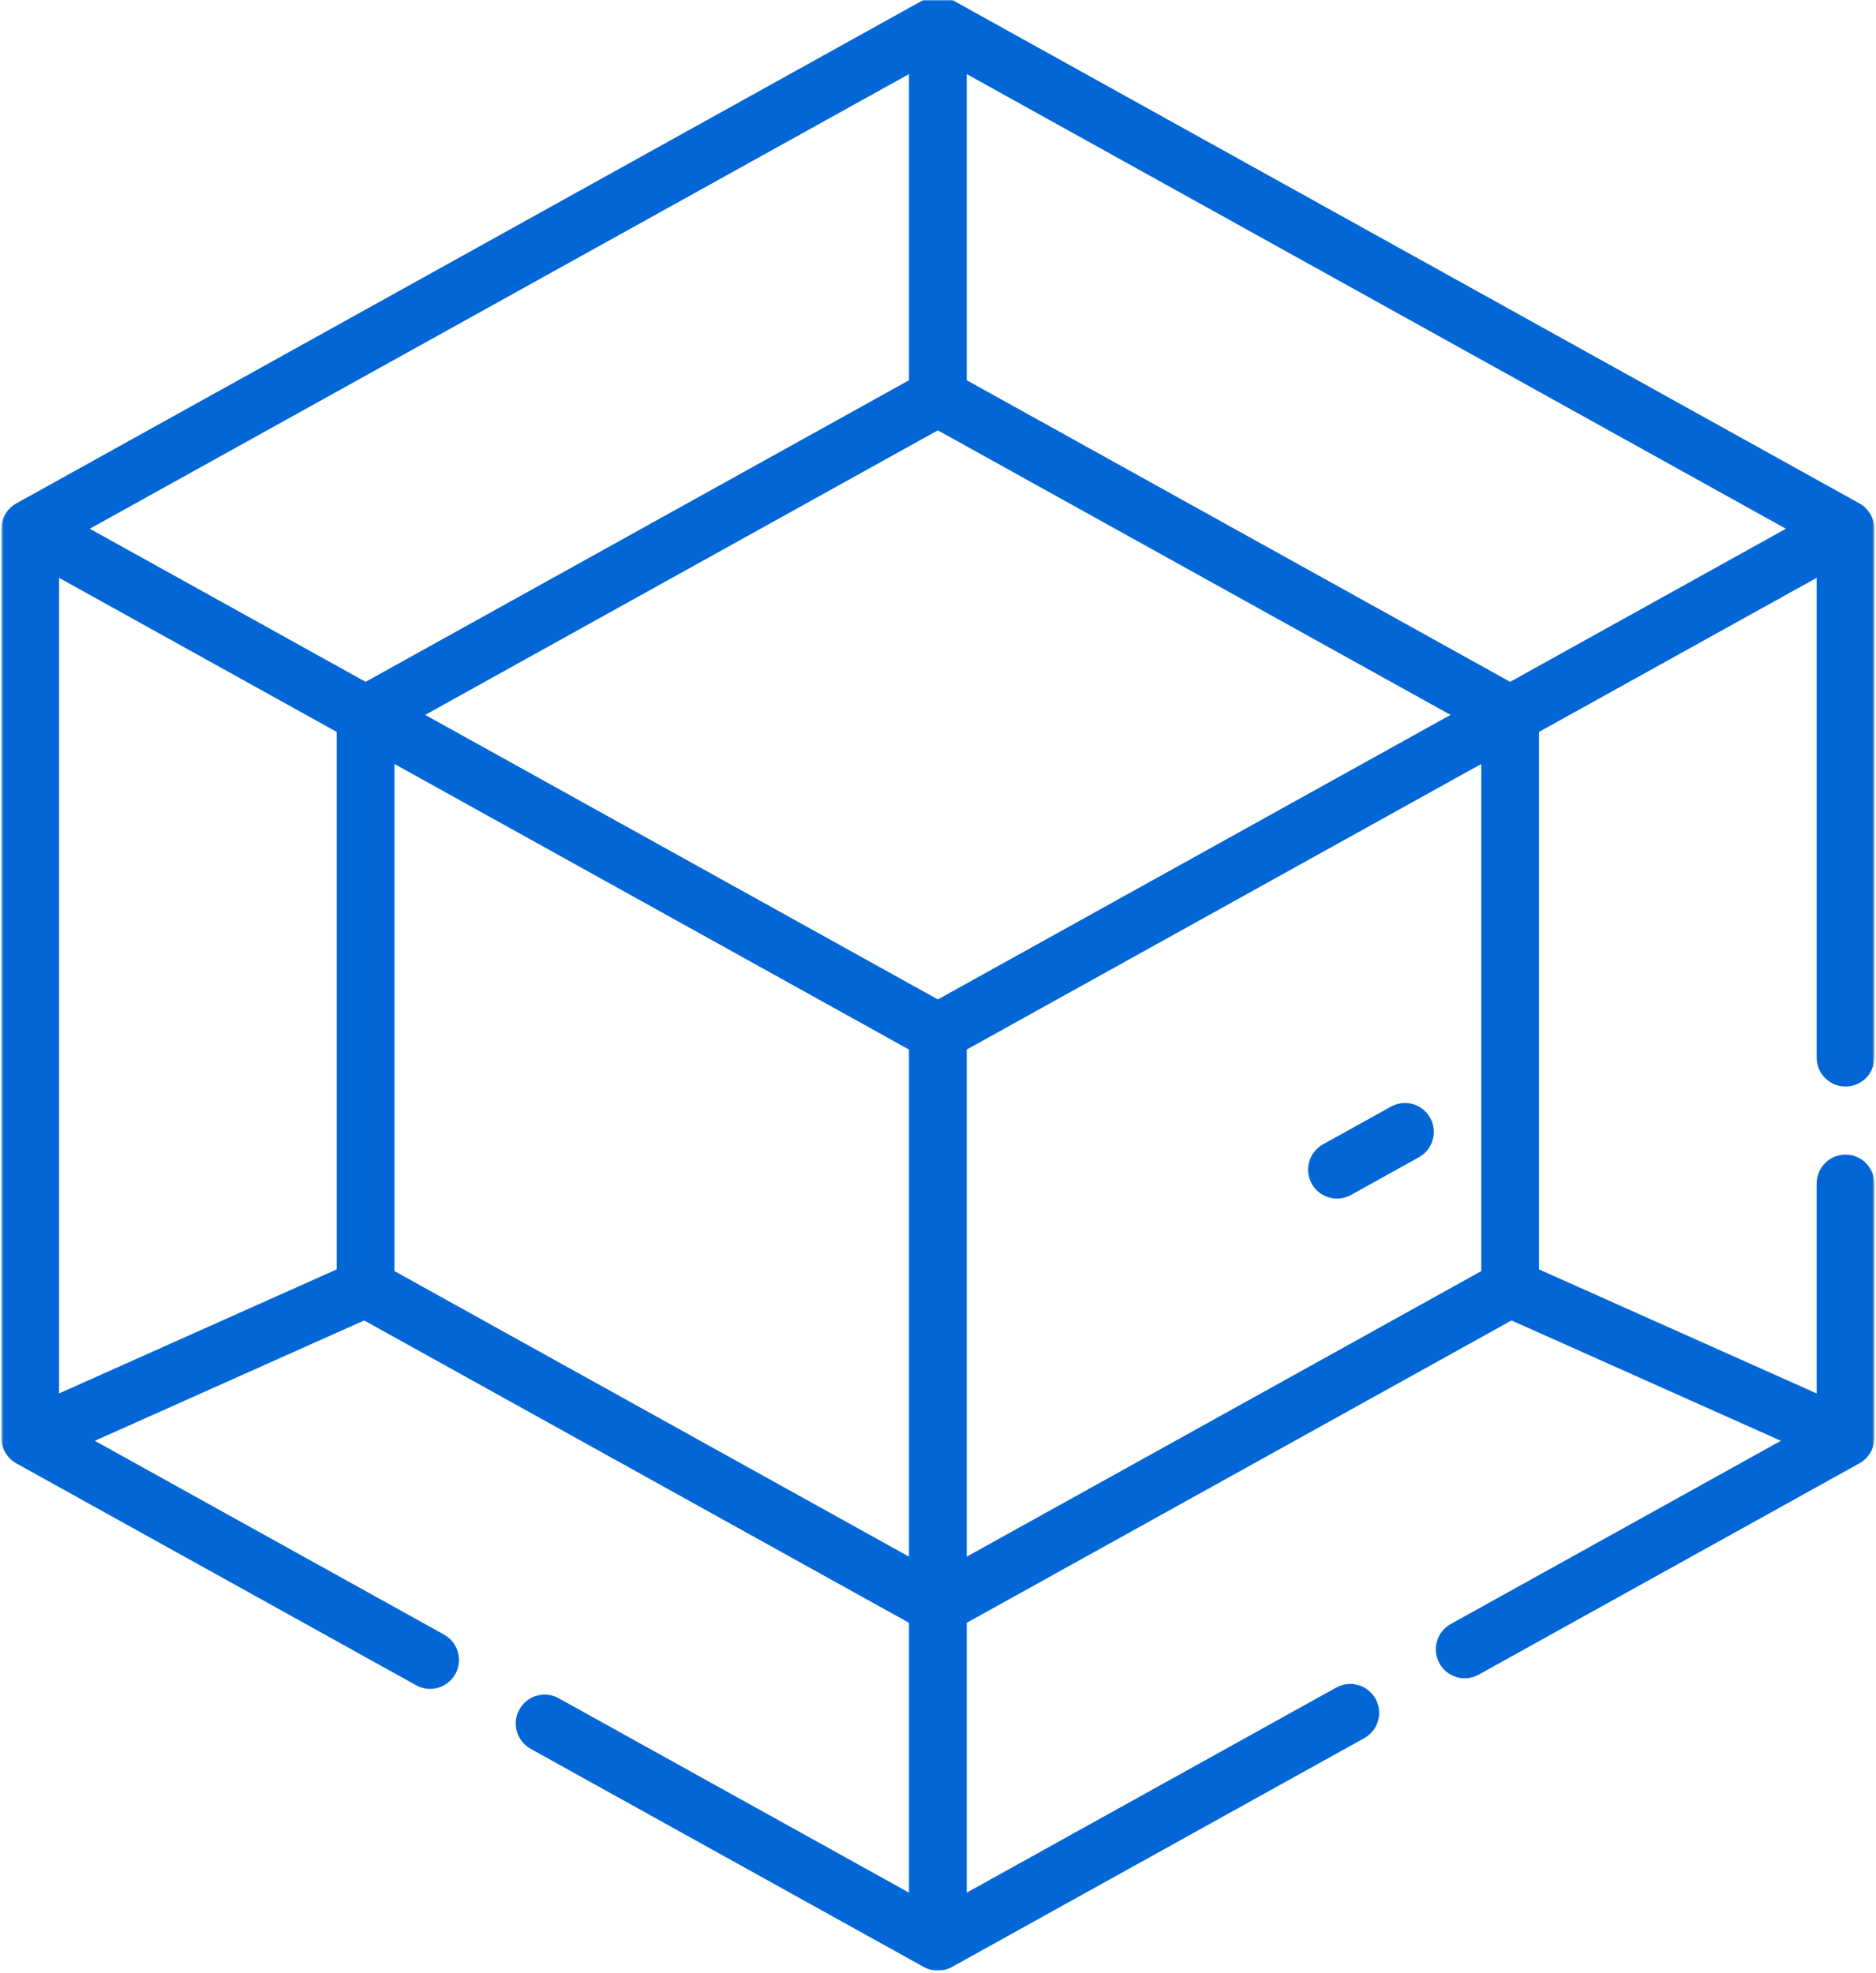 <?xml version="1.0" encoding="UTF-8"?>
<svg width="775px" height="815px" viewBox="0 0 775 815" version="1.1" xmlns="http://www.w3.org/2000/svg" xmlns:xlink="http://www.w3.org/1999/xlink">
    <title>Group 5</title>
    <defs>
        <polygon id="path-1" points="0.55 0 774.334 0 774.334 814.006 0.55 814.006"></polygon>
    </defs>
    <g id="Page-1" stroke="none" stroke-width="1" fill="none" fill-rule="evenodd">
        <g id="Group-5">
            <mask id="mask-2" fill="white">
                <use xlink:href="#path-1"></use>
            </mask>
            <g id="Clip-3"></g>
            <path d="M574.626,457.12 L546.555,472.695 C540.791,475.893 538.699,483.163 541.899,488.943 C544.077,492.871 548.142,495.096 552.344,495.096 C554.291,495.096 556.283,494.617 558.107,493.6 L586.185,478.019 C591.948,474.821 594.034,467.552 590.841,461.777 C587.648,456.004 580.383,453.922 574.626,457.12 Z" id="Fill-2" fill="#0366D6" mask="url(#mask-2)"></path>
            <path d="M772.554,600.256 C773.7,598.386 774.334,596.191 774.334,593.997 L774.334,488.893 C774.334,482.29 768.993,476.94 762.402,476.94 C755.817,476.94 750.476,482.29 750.476,488.893 L750.476,575.586 L635.781,524.348 L635.781,302.339 L750.476,238.689 L750.476,436.864 C750.476,443.467 755.817,448.809 762.402,448.809 C768.993,448.809 774.334,443.467 774.334,436.864 L774.334,218.407 C774.334,214.149 771.912,210.028 768.185,207.964 L393.224,-0.118 C389.664,-2.083 385.227,-2.083 381.665,-0.118 L6.699,207.964 C2.915,210.058 0.499,214.224 0.55,218.551 L0.55,593.997 C0.55,598.261 2.971,602.376 6.699,604.446 L171.913,696.133 C177.676,699.325 184.928,697.237 188.121,691.469 C191.313,685.696 189.228,678.421 183.471,675.229 L39.172,595.151 L150.451,545.441 L375.516,670.334 L375.516,781.798 L230.775,701.483 C225.018,698.284 217.754,700.367 214.561,706.147 C211.367,711.913 213.46,719.183 219.217,722.382 L381.665,812.528 C385.207,814.498 389.683,814.498 393.224,812.528 L563.597,717.98 C569.36,714.781 571.439,707.511 568.246,701.738 C565.059,695.972 557.796,693.876 552.031,697.074 L399.368,781.798 L399.368,670.334 L624.427,545.441 L735.706,595.151 L599.305,670.851 C593.542,674.049 591.462,681.313 594.656,687.086 C596.829,691.027 600.899,693.253 605.094,693.253 C607.049,693.253 609.035,692.767 610.87,691.75 L768.185,604.446 C769.952,603.474 771.496,601.971 772.554,600.256 Z M387.441,177.763 L599.237,295.3 L387.441,412.835 L175.646,295.3 L387.441,177.763 Z M623.855,281.646 L399.368,157.07 L399.368,30.606 L737.79,218.407 L623.855,281.646 Z M375.516,157.07 L151.035,281.646 L37.093,218.407 L375.516,30.606 L375.516,157.07 Z M24.407,238.689 L139.104,302.339 L139.104,524.348 L24.407,575.586 L24.407,238.689 Z M162.961,315.581 L375.516,433.535 L375.516,643.014 L162.961,525.06 L162.961,315.581 Z M399.368,433.535 L611.922,315.581 L611.922,525.06 L399.368,643.014 L399.368,433.535 Z" id="Fill-4" fill="#0366D6" mask="url(#mask-2)"></path>
        </g>
    </g>
</svg>